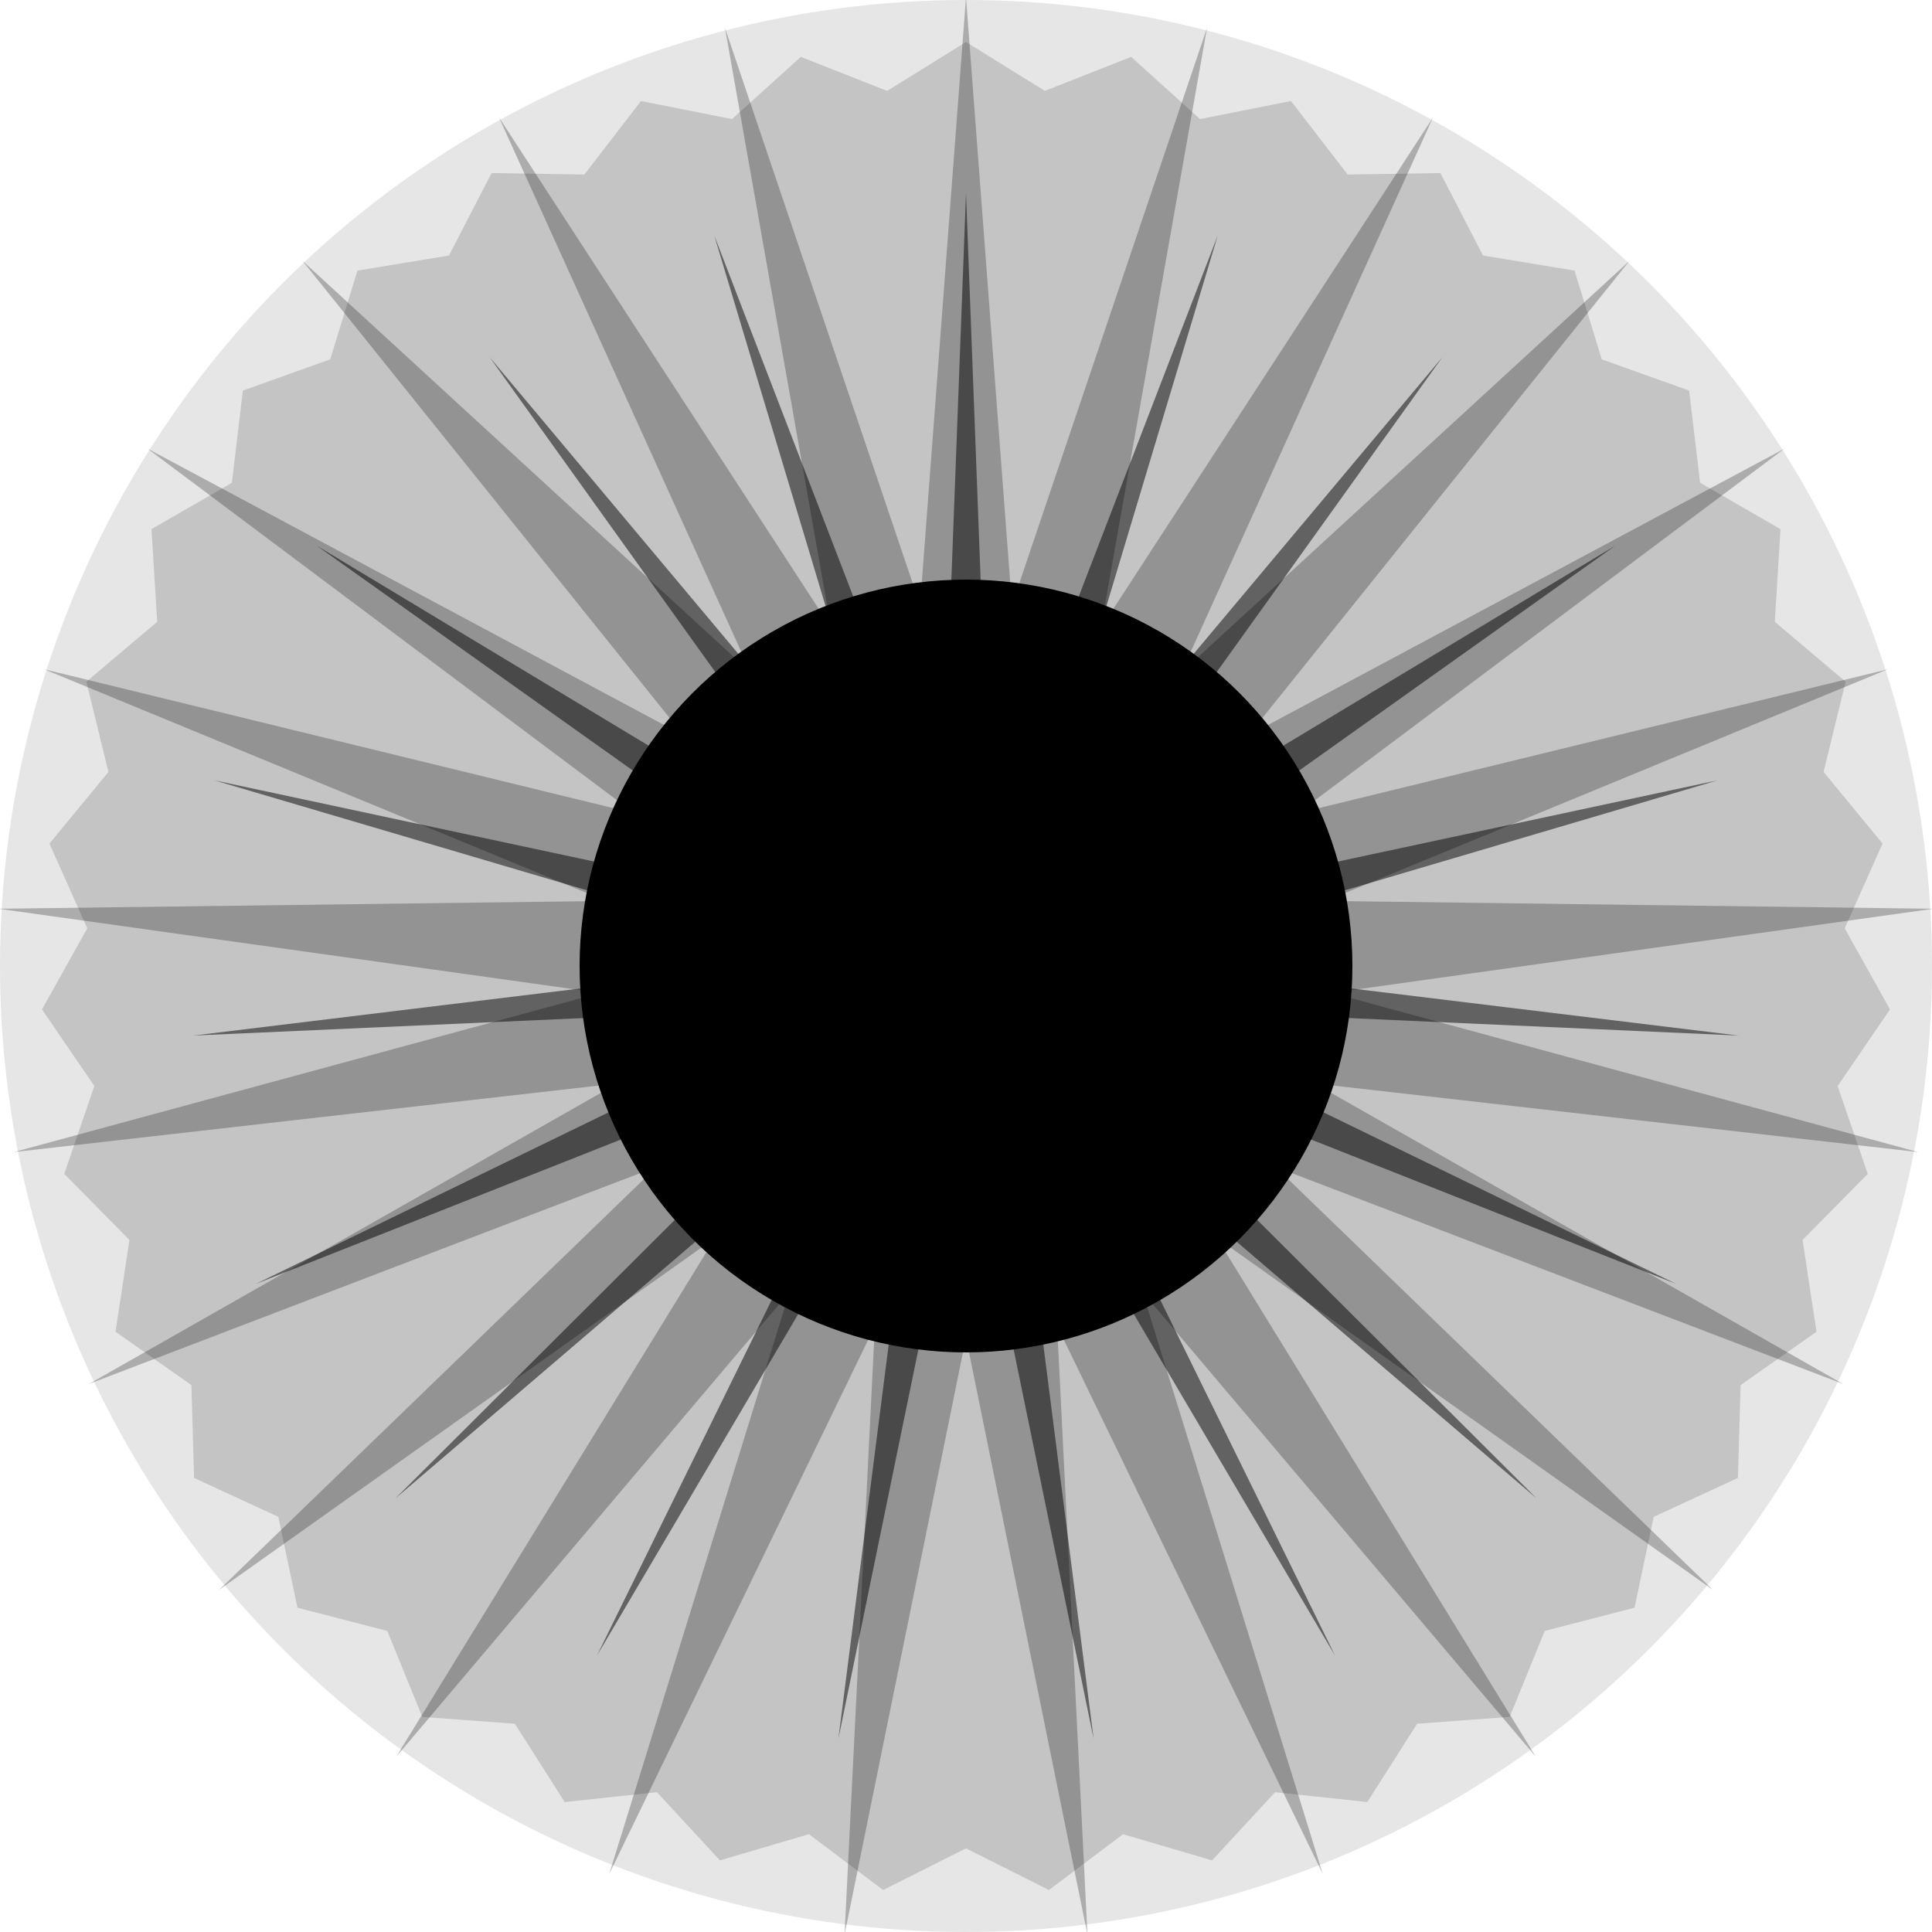 <?xml version="1.0" encoding="utf-8"?>
<svg viewBox="100 0 100 100" xmlns="http://www.w3.org/2000/svg" xmlns:bx="https://boxy-svg.com">
  <ellipse cx="150" cy="50" rx="50" ry="50" style="fill-opacity: 0.1;"/>
  <path d="M 150 2.173 L 154.081 4.705 L 158.548 2.943 L 162.112 6.164 L 166.822 5.229 L 169.754 9.035 L 174.555 8.957 L 176.761 13.225 L 181.498 14.007 L 182.908 18.601 L 187.429 20.216 L 187.997 24.989 L 192.158 27.387 L 191.864 32.184 L 195.531 35.287 L 194.387 39.955 L 197.441 43.663 L 195.482 48.051 L 197.826 52.246 L 195.116 56.214 L 196.674 60.76 L 193.3 64.179 L 194.021 68.931 L 190.092 71.692 L 189.954 76.497 L 185.595 78.511 L 184.603 83.214 L 179.955 84.417 L 178.14 88.867 L 173.351 89.22 L 170.772 93.273 L 165.997 92.765 L 162.736 96.292 L 158.129 94.938 L 154.291 97.826 L 150 95.671 L 145.709 97.826 L 141.871 94.938 L 137.264 96.292 L 134.003 92.765 L 129.228 93.273 L 126.649 89.22 L 121.86 88.867 L 120.045 84.417 L 115.397 83.214 L 114.405 78.511 L 110.046 76.497 L 109.908 71.692 L 105.979 68.931 L 106.7 64.179 L 103.326 60.76 L 104.884 56.214 L 102.174 52.246 L 104.518 48.051 L 102.559 43.663 L 105.613 39.955 L 104.469 35.287 L 108.136 32.184 L 107.842 27.387 L 112.003 24.989 L 112.571 20.216 L 117.092 18.601 L 118.502 14.007 L 123.239 13.225 L 125.445 8.957 L 130.246 9.035 L 133.178 5.229 L 137.888 6.164 L 141.452 2.943 L 145.919 4.705 Z" style="fill-opacity: 0.15;" bx:shape="star 150 50.096 47.874 47.923 0.951 35 1@c23b3226"/>
  <path d="M 150 -0.145 L 152.377 31.318 L 162.477 1.437 L 156.981 32.505 L 174.17 6.082 L 161.147 34.803 L 184.344 13.5 L 164.613 38.068 L 192.361 23.223 L 167.16 42.096 L 197.715 34.641 L 168.629 46.632 L 200.072 47.037 L 168.927 51.393 L 199.282 59.631 L 168.036 56.078 L 195.396 71.633 L 166.012 60.395 L 188.657 82.288 L 162.982 64.07 L 179.49 90.926 L 159.136 66.874 L 168.469 97.006 L 154.716 68.63 L 156.288 100.144 L 150 69.228 L 143.712 100.144 L 145.284 68.63 L 131.531 97.006 L 140.864 66.874 L 120.51 90.926 L 137.018 64.07 L 111.343 82.288 L 133.988 60.395 L 104.604 71.633 L 131.964 56.078 L 100.718 59.631 L 131.073 51.393 L 99.928 47.037 L 131.371 46.632 L 102.285 34.641 L 132.84 42.096 L 107.639 23.223 L 135.387 38.068 L 115.656 13.5 L 138.853 34.803 L 125.83 6.082 L 143.019 32.505 L 137.523 1.437 L 147.623 31.318 Z" style="fill-opacity: 0.25;" bx:shape="star 150 50.198 50.171 50.343 0.378 25 1@df5ac124"/>
  <path d="M 150 10 L 151.242 42.807 L 163.032 12.182 L 153.591 43.616 L 174.653 18.492 L 155.552 45.147 L 183.601 28.247 L 156.91 47.233 L 188.909 40.388 L 157.52 49.65 L 190 53.601 L 157.315 52.134 L 186.756 66.453 L 156.317 54.416 L 179.53 77.553 L 154.635 56.25 L 169.103 85.696 L 152.45 57.436 L 156.606 90.001 L 150 57.847 L 143.394 90.001 L 147.55 57.436 L 130.897 85.696 L 145.365 56.25 L 120.47 77.553 L 143.683 54.416 L 113.244 66.453 L 142.685 52.134 L 110 53.601 L 142.48 49.65 L 111.091 40.388 L 143.09 47.233 L 116.399 28.247 L 144.448 45.147 L 125.347 18.492 L 146.409 43.616 L 136.968 12.182 L 148.758 42.807 Z" style="fill-opacity: 0.5;" bx:shape="star 150 50.275 40.137 40.275 0.188 19 1@39c18851"/>
  <ellipse style="fill-opacity: 1;" cx="150" cy="50" rx="20" ry="20" bx:origin="0.6 0.5"/>
</svg>